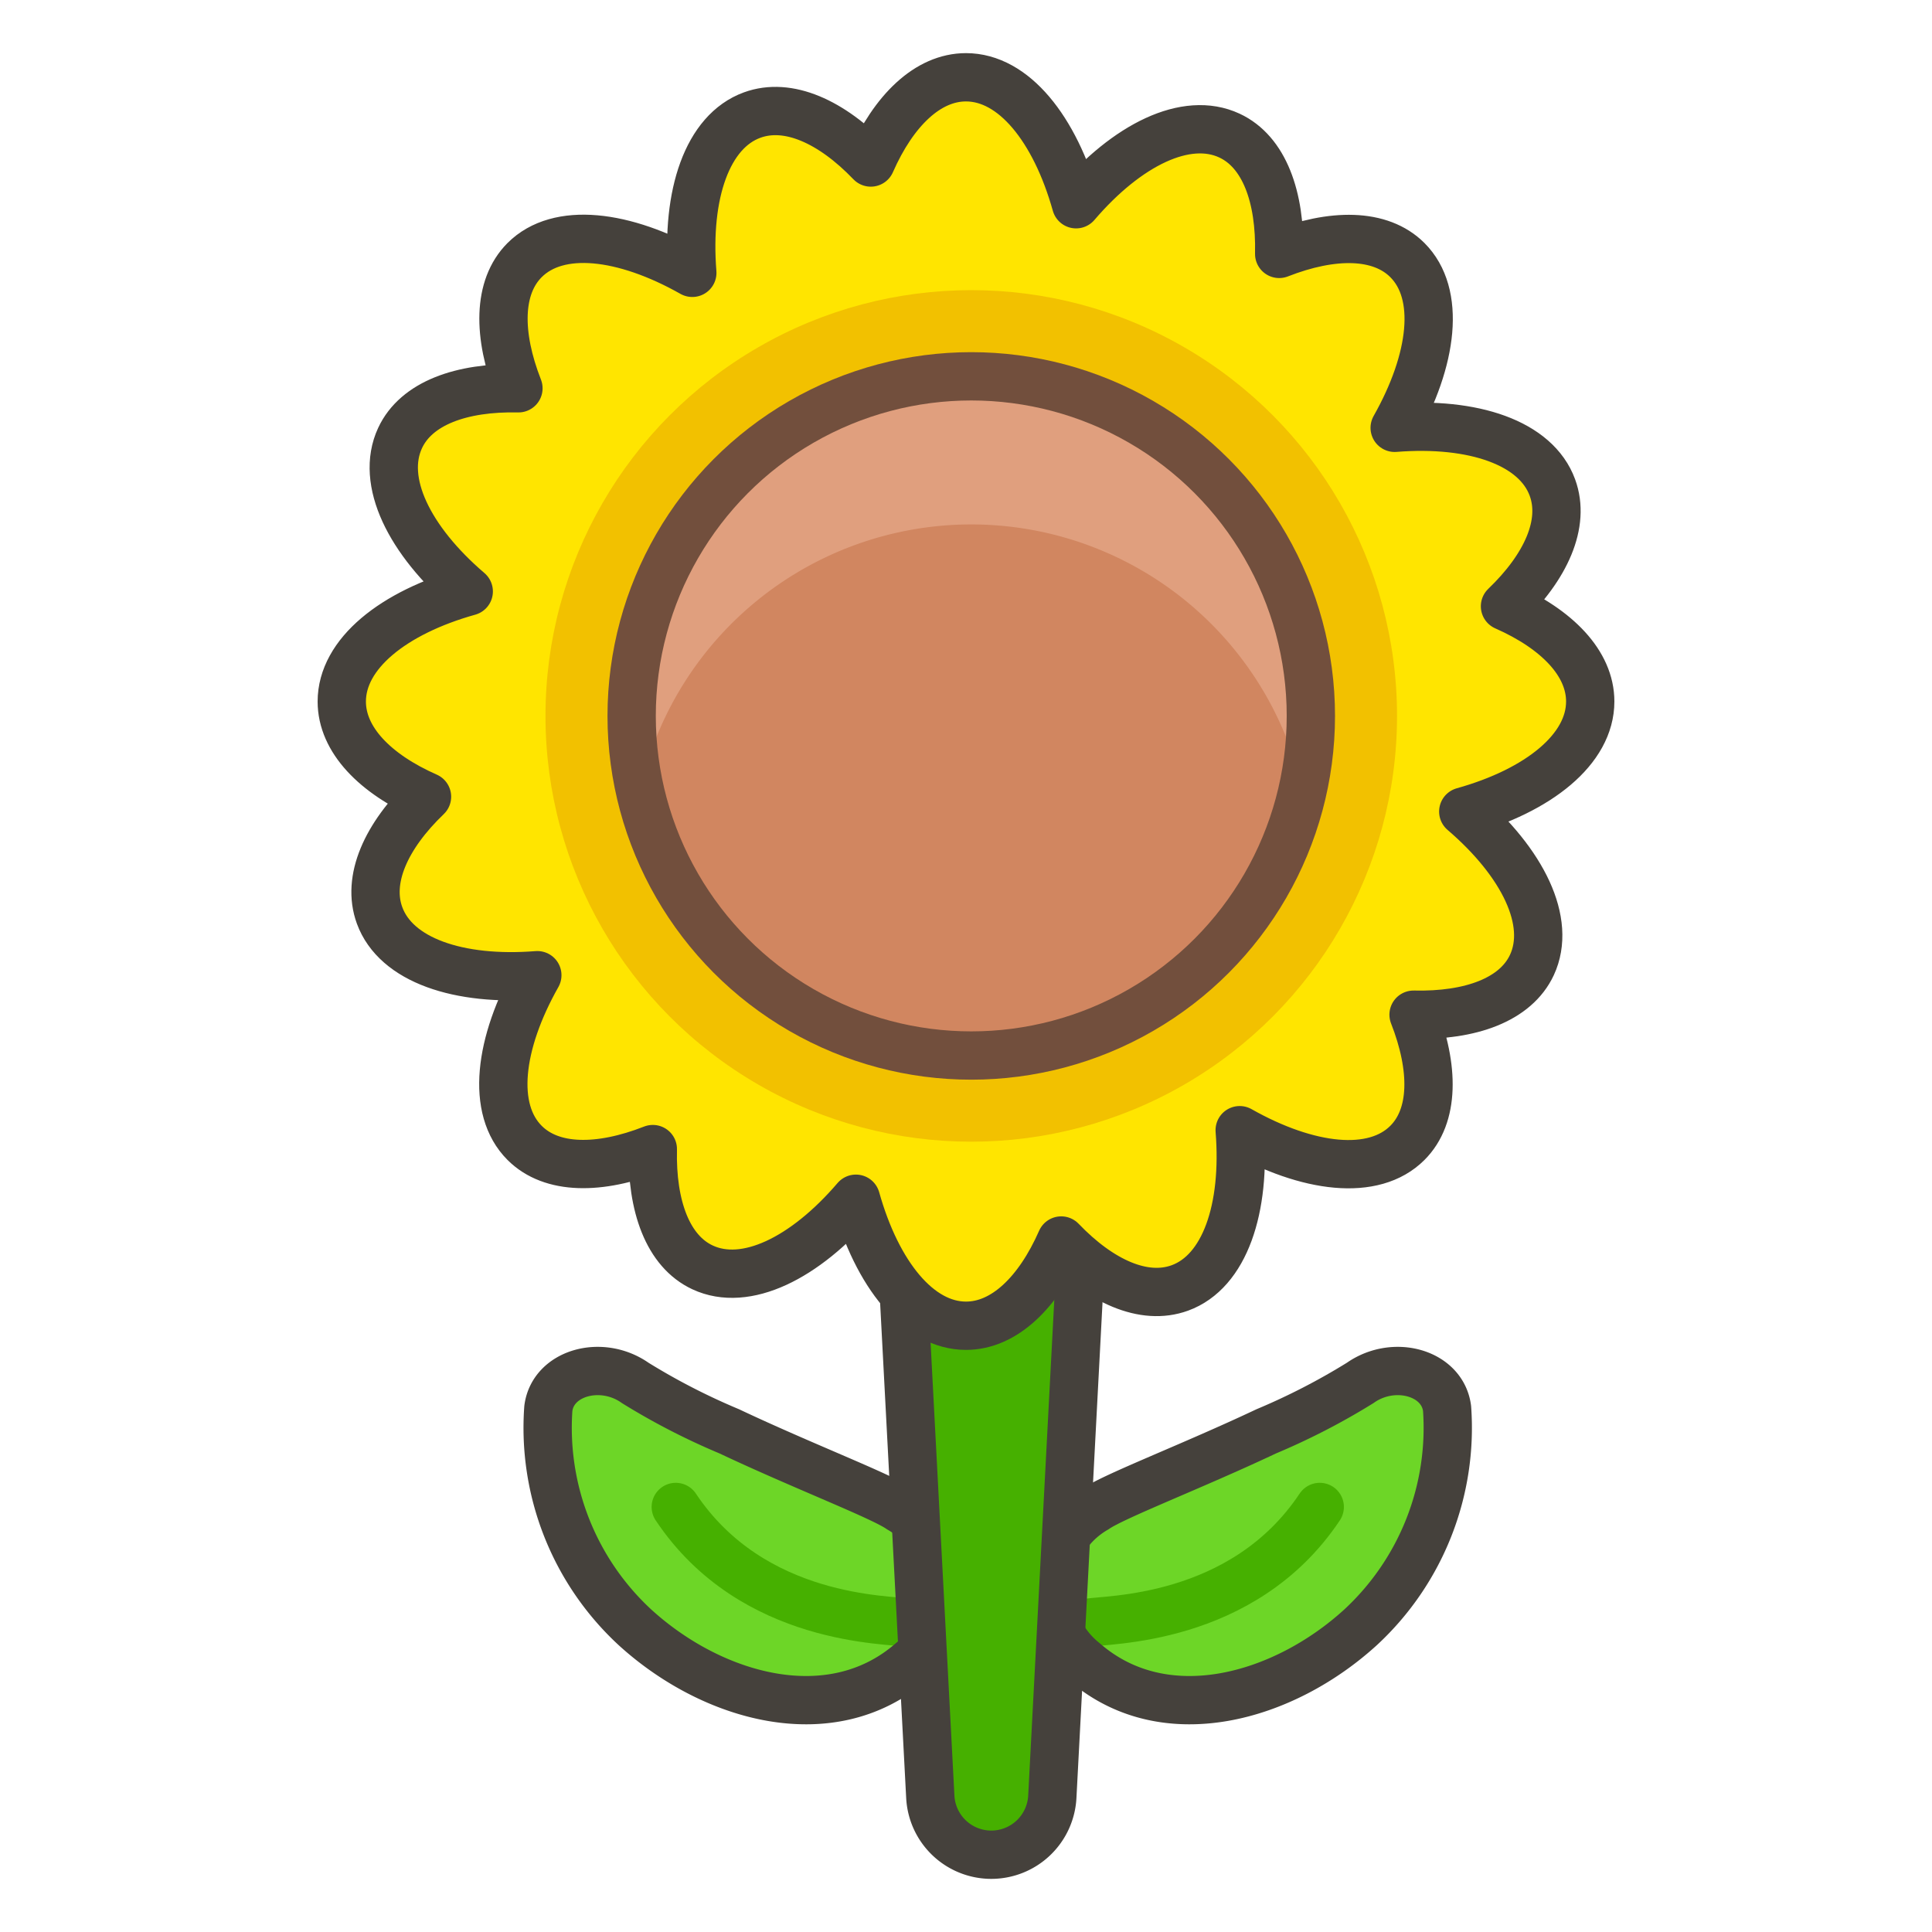 <svg xmlns="http://www.w3.org/2000/svg" viewBox="0 0 50 50" height="1920" width="1920"><defs></defs><path d="M18.874 37.043c1.906.9 3.94 1.676 4.414 2.006a2.4 2.4 0 0 1 .3 3.954c-2.081 1.814-5.161.935-7.162-.894a7.032 7.032 0 0 1-2.235-5.659c.118-.924 1.365-1.271 2.236-.669l.008.006a17.342 17.342 0 0 0 2.439 1.256z" fill="#6dd627"></path><path d="M23.489 42c-.436-.1-4 0-6-3" fill="none" stroke="#46b000" stroke-linecap="round" stroke-linejoin="round" stroke-width="1.25px"></path><path d="M18.874 37.043c1.906.9 3.94 1.676 4.414 2.006a2.4 2.4 0 0 1 .3 3.954c-2.081 1.814-5.161.935-7.162-.894a7.032 7.032 0 0 1-2.235-5.659c.118-.924 1.365-1.271 2.236-.669l.008.006a17.342 17.342 0 0 0 2.439 1.256z" stroke="#45413c" fill="none" stroke-linecap="round" stroke-linejoin="round" stroke-width="1.25px"></path><path d="M32.77 37.043c-1.906.9-3.941 1.676-4.414 2.006a2.4 2.4 0 0 0-.3 3.954c2.082 1.814 5.161.935 7.162-.894a7.032 7.032 0 0 0 2.232-5.659c-.119-.924-1.366-1.271-2.236-.669l-.008.006a17.342 17.342 0 0 1-2.436 1.256z" fill="#6dd627"></path><path d="M28.155 42c.436-.1 4 0 6-3" fill="none" stroke="#46b000" stroke-linecap="round" stroke-linejoin="round" stroke-width="1.25px"></path><path d="M32.77 37.043c-1.906.9-3.941 1.676-4.414 2.006a2.4 2.4 0 0 0-.3 3.954c2.082 1.814 5.161.935 7.162-.894a7.032 7.032 0 0 0 2.232-5.659c-.119-.924-1.366-1.271-2.236-.669l-.008.006a17.342 17.342 0 0 1-2.436 1.256z" stroke="#45413c" fill="none" stroke-linecap="round" stroke-linejoin="round" stroke-width="1.25px"></path><path d="m23.155 29 .921 17.5a1.581 1.581 0 0 0 1.579 1.5h0a1.582 1.582 0 0 0 1.579-1.5l.921-17.5z" fill="#46b000" stroke="#45413c" stroke-linecap="round" stroke-linejoin="round" stroke-width="1.25px"></path><path d="M41.155 18.155c0-.988-.858-1.871-2.206-2.465 1.063-1.019 1.567-2.142 1.228-3.07-.423-1.161-2.049-1.71-4.083-1.548 1-1.771 1.2-3.47.329-4.341-.7-.7-1.94-.7-3.318-.16.034-1.478-.389-2.644-1.287-3.062-1.116-.52-2.648.234-3.969 1.777C27.3 3.33 26.231 2 25 2c-.988 0-1.871.857-2.464 2.206-1.019-1.063-2.143-1.567-3.071-1.228-1.16.423-1.71 2.048-1.548 4.083-1.77-1-3.469-1.2-4.34-.33-.7.7-.7 1.941-.16 3.318-1.479-.033-2.645.389-3.063 1.287-.52 1.117.234 2.648 1.777 3.97-1.956.547-3.286 1.617-3.286 2.849 0 .988.858 1.87 2.206 2.464-1.063 1.019-1.567 2.142-1.228 3.07.423 1.161 2.049 1.71 4.083 1.549-1 1.77-1.2 3.469-.329 4.34.7.7 1.94.7 3.318.16-.034 1.478.389 2.644 1.287 3.062 1.116.52 2.648-.234 3.969-1.777C22.7 32.98 23.769 34.31 25 34.31c.988 0 1.871-.858 2.464-2.206 1.019 1.063 2.143 1.566 3.071 1.228 1.16-.423 1.71-2.049 1.548-4.083 1.77 1 3.469 1.2 4.34.329.7-.7.7-1.94.16-3.318 1.479.034 2.645-.389 3.063-1.287.519-1.117-.234-2.648-1.777-3.97 1.956-.546 3.286-1.617 3.286-2.848z" fill="#ffe500"></path><path d="M41.155 18.155c0-.988-.858-1.871-2.206-2.465 1.063-1.019 1.567-2.142 1.228-3.07-.423-1.161-2.049-1.71-4.083-1.548 1-1.771 1.2-3.47.329-4.341-.7-.7-1.94-.7-3.318-.16.034-1.478-.389-2.644-1.287-3.062-1.116-.52-2.648.234-3.969 1.777C27.3 3.33 26.231 2 25 2c-.988 0-1.871.857-2.464 2.206-1.019-1.063-2.143-1.567-3.071-1.228-1.16.423-1.71 2.048-1.548 4.083-1.77-1-3.469-1.2-4.34-.33-.7.7-.7 1.941-.16 3.318-1.479-.033-2.645.389-3.063 1.287-.52 1.117.234 2.648 1.777 3.97-1.956.547-3.286 1.617-3.286 2.849 0 .988.858 1.87 2.206 2.464-1.063 1.019-1.567 2.142-1.228 3.07.423 1.161 2.049 1.71 4.083 1.549-1 1.77-1.2 3.469-.329 4.34.7.7 1.94.7 3.318.16-.034 1.478.389 2.644 1.287 3.062 1.116.52 2.648-.234 3.969-1.777C22.7 32.98 23.769 34.31 25 34.31c.988 0 1.871-.858 2.464-2.206 1.019 1.063 2.143 1.566 3.071 1.228 1.16-.423 1.71-2.049 1.548-4.083 1.77 1 3.469 1.2 4.34.329.7-.7.7-1.94.16-3.318 1.479.034 2.645-.389 3.063-1.287.519-1.117-.234-2.648-1.777-3.97 1.956-.546 3.286-1.617 3.286-2.848z" fill="#ffe500"></path><path d="M41.155 18.155c0-.988-.858-1.871-2.206-2.465 1.063-1.019 1.567-2.142 1.228-3.07-.423-1.161-2.049-1.71-4.083-1.548 1-1.771 1.2-3.47.329-4.341-.7-.7-1.94-.7-3.318-.16.034-1.478-.389-2.644-1.287-3.062-1.116-.52-2.648.234-3.969 1.777C27.3 3.33 26.231 2 25 2c-.988 0-1.871.857-2.464 2.206-1.019-1.063-2.143-1.567-3.071-1.228-1.16.423-1.71 2.048-1.548 4.083-1.77-1-3.469-1.2-4.34-.33-.7.7-.7 1.941-.16 3.318-1.479-.033-2.645.389-3.063 1.287-.52 1.117.234 2.648 1.777 3.97-1.956.547-3.286 1.617-3.286 2.849 0 .988.858 1.87 2.206 2.464-1.063 1.019-1.567 2.142-1.228 3.07.423 1.161 2.049 1.71 4.083 1.549-1 1.77-1.2 3.469-.329 4.34.7.7 1.94.7 3.318.16-.034 1.478.389 2.644 1.287 3.062 1.116.52 2.648-.234 3.969-1.777C22.7 32.98 23.769 34.31 25 34.31c.988 0 1.871-.858 2.464-2.206 1.019 1.063 2.143 1.566 3.071 1.228 1.16-.423 1.71-2.049 1.548-4.083 1.77 1 3.469 1.2 4.34.329.7-.7.7-1.94.16-3.318 1.479.034 2.645-.389 3.063-1.287.519-1.117-.234-2.648-1.777-3.97 1.956-.546 3.286-1.617 3.286-2.848z" stroke="#45413c" fill="none" stroke-linecap="round" stroke-linejoin="round" stroke-width="1.25px"></path><circle cx="25.136" cy="18.528" r="11.019" fill="#f2c100"></circle><circle cx="25.136" cy="18.528" r="8.789" fill="#d18660"></circle><path d="M25.136 13.572a8.787 8.787 0 0 1 8.573 6.872 8.789 8.789 0 1 0-17.146 0 8.787 8.787 0 0 1 8.573-6.872z" fill="#e09f7e"></path><circle cx="25.136" cy="18.528" r="8.789" stroke="#724f3d" stroke-linecap="round" stroke-linejoin="round" stroke-width="1.25px" fill="none"></circle></svg>